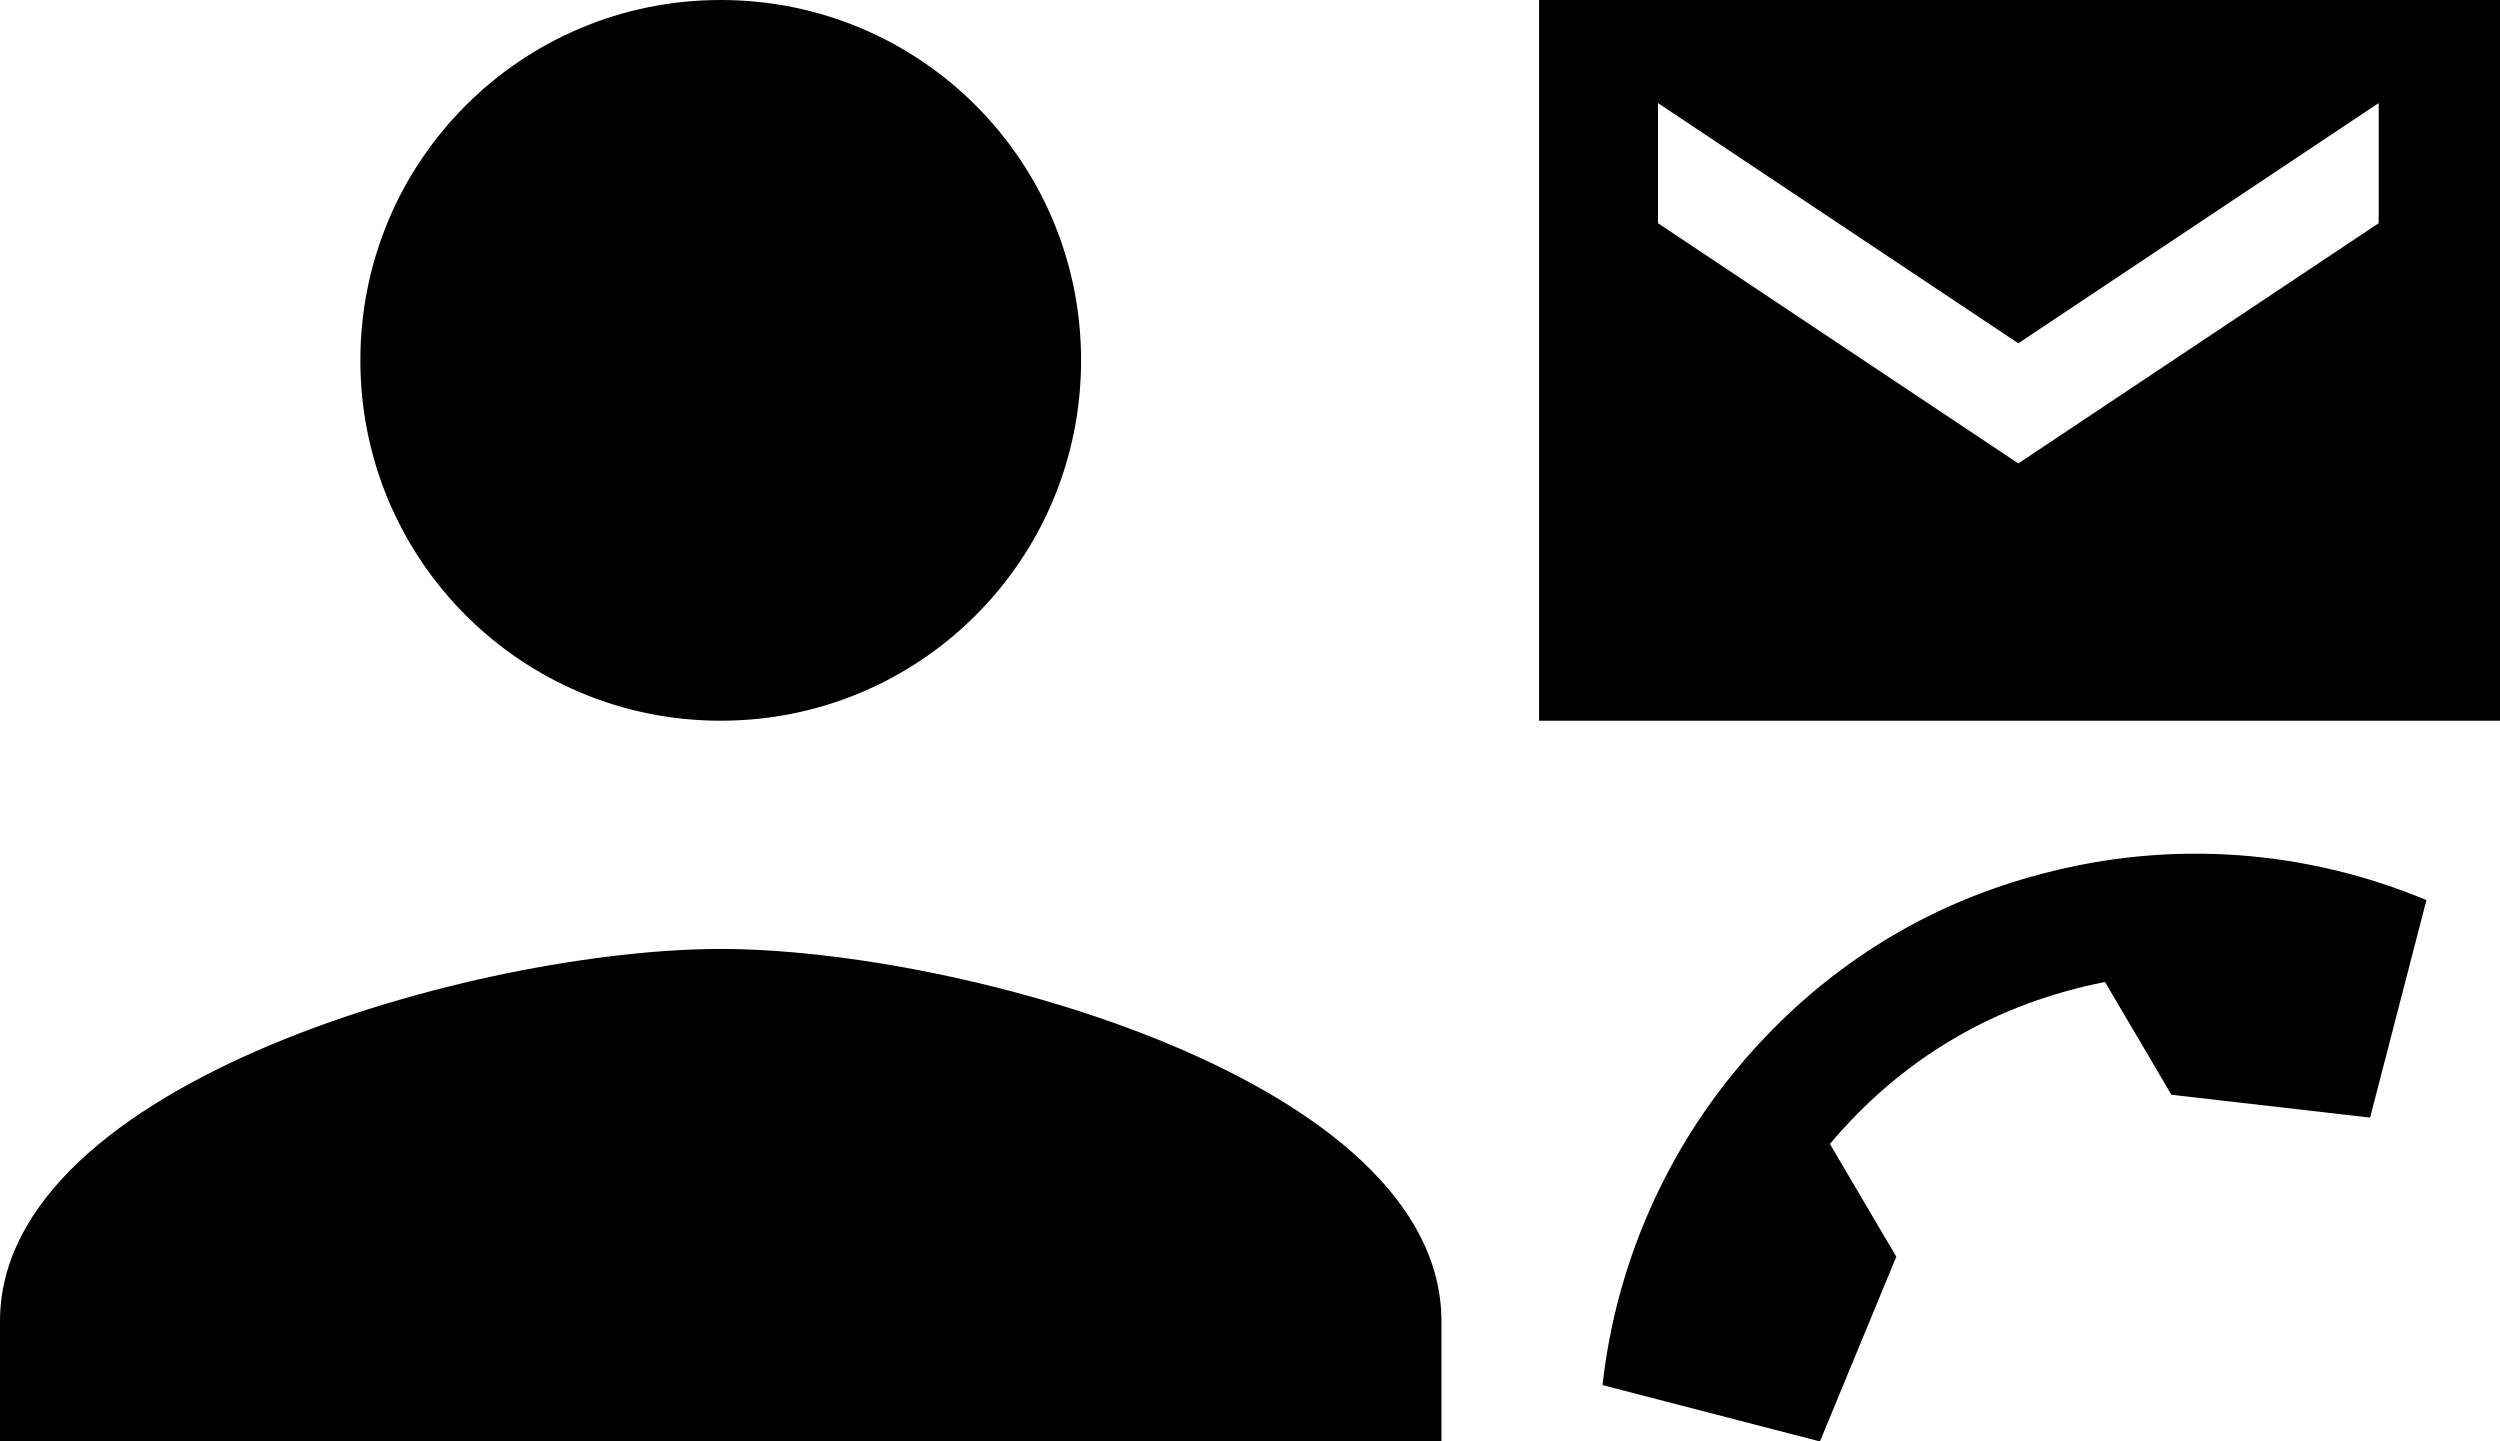 <?xml version="1.0" encoding="utf-8"?>
<!-- Generator: Adobe Illustrator 16.0.0, SVG Export Plug-In . SVG Version: 6.00 Build 0)  -->
<!DOCTYPE svg PUBLIC "-//W3C//DTD SVG 1.1//EN" "http://www.w3.org/Graphics/SVG/1.1/DTD/svg11.dtd">
<svg version="1.1" id="Layer_1" xmlns="http://www.w3.org/2000/svg" xmlns:xlink="http://www.w3.org/1999/xlink" x="0px" y="0px"
	 width="41.625px" height="24px" viewBox="2.375 12 41.625 24" enable-background="new 2.375 12 41.625 24" xml:space="preserve">
<path d="M14.375,12c3.32,0,6,2.68,6,6s-2.68,6-6,6s-6-2.68-6-6S11.055,12,14.375,12z M26.375,36h-24v-2
	c0-4,8-6.2,12-6.2s12,2.2,12,6.2V36z"/>
<path d="M41.98,15.716v-2l-6,4l-6-4v2l6,4L41.98,15.716z M44,24H28V12h16V24z"/>
<path d="M32.843,31.046l1.105,1.878L32.677,36l-3.62-0.938c0.239-2.16,1.188-4.215,2.729-5.815
	c0.611-0.639,1.312-1.204,2.101-1.669c0.789-0.466,1.624-0.803,2.479-1.027c2.158-0.576,4.404-0.403,6.409,0.436l-0.938,3.621
	l-3.308-0.38l-1.106-1.878c-0.868,0.171-1.724,0.475-2.524,0.947C34.095,29.769,33.416,30.367,32.843,31.046z"/>
</svg>

